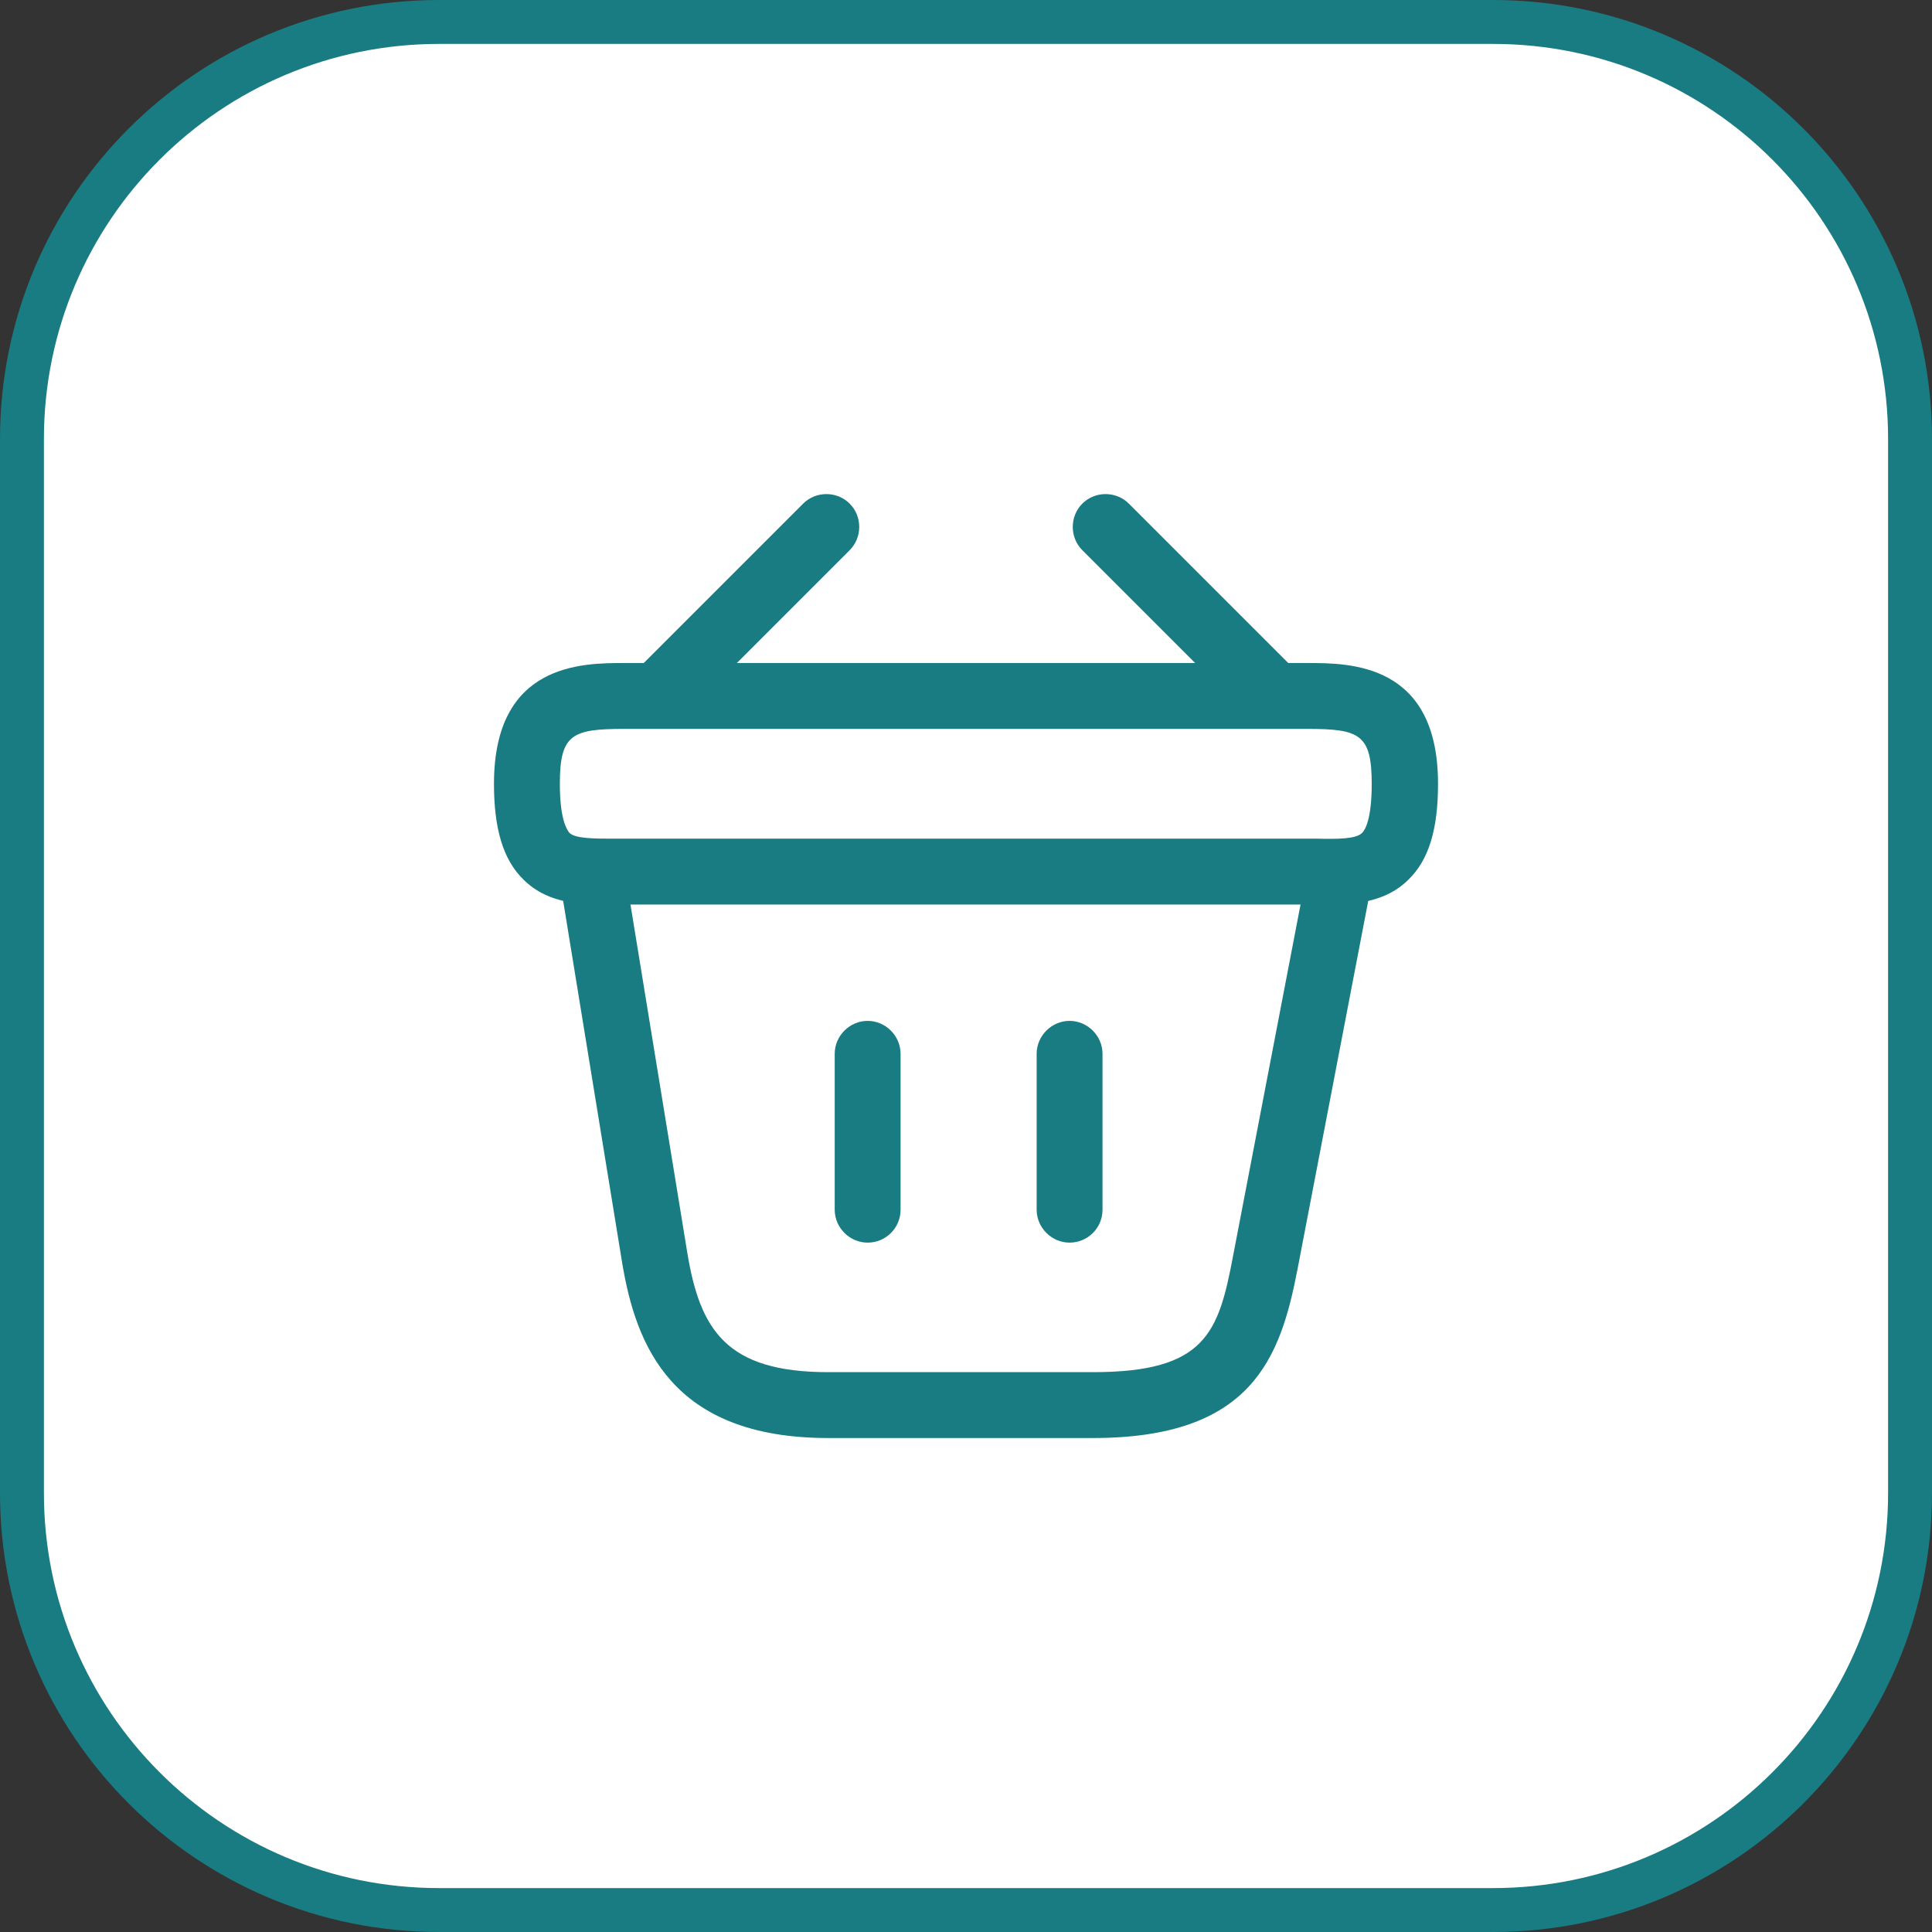 <svg width="44" height="44" viewBox="0 0 44 44" fill="none" xmlns="http://www.w3.org/2000/svg">
<rect x="0" y="0" width="44" height="44" fill="#333333" stroke="none"/>
<path d="M0.5 10C0.5 4.753 4.753 0.5 10 0.5H34C39.247 0.5 43.5 4.753 43.5 10V34C43.5 39.247 39.247 43.5 34 43.5H10C4.753 43.5 0.5 39.247 0.5 34V10Z" fill="white" stroke="#197C82"/>
<path d="M15.191 16.38C15.001 16.38 14.801 16.3 14.661 16.16C14.371 15.87 14.371 15.39 14.661 15.1L18.291 11.47C18.581 11.18 19.061 11.18 19.351 11.47C19.641 11.76 19.641 12.24 19.351 12.53L15.721 16.16C15.571 16.3 15.381 16.38 15.191 16.38Z" fill="#197C82"/>
<path d="M28.809 16.38C28.619 16.38 28.429 16.31 28.279 16.16L24.649 12.53C24.359 12.24 24.359 11.76 24.649 11.47C24.939 11.18 25.419 11.18 25.709 11.47L29.339 15.1C29.629 15.39 29.629 15.87 29.339 16.16C29.199 16.3 28.999 16.38 28.809 16.38Z" fill="#197C82"/>
<path d="M30.21 20.6C30.14 20.6 30.07 20.6 30 20.6H29.77H14C13.3 20.61 12.5 20.61 11.92 20.03C11.46 19.58 11.25 18.88 11.25 17.85C11.25 15.1 13.26 15.1 14.22 15.1H29.78C30.74 15.1 32.75 15.1 32.75 17.85C32.75 18.89 32.54 19.58 32.08 20.03C31.56 20.55 30.86 20.6 30.21 20.6ZM14.22 19.1H30.01C30.46 19.11 30.88 19.11 31.02 18.97C31.09 18.9 31.24 18.66 31.24 17.85C31.24 16.72 30.96 16.6 29.77 16.6H14.22C13.03 16.6 12.75 16.72 12.75 17.85C12.75 18.66 12.91 18.9 12.97 18.97C13.11 19.1 13.54 19.1 13.98 19.1H14.22Z" fill="#197C82"/>
<path d="M19.76 28.3C19.35 28.3 19.01 27.96 19.01 27.55V24C19.01 23.59 19.35 23.25 19.76 23.25C20.17 23.25 20.51 23.59 20.51 24V27.55C20.51 27.97 20.17 28.3 19.76 28.3Z" fill="#197C82"/>
<path d="M24.359 28.3C23.949 28.3 23.609 27.96 23.609 27.55V24C23.609 23.59 23.949 23.25 24.359 23.25C24.769 23.25 25.109 23.59 25.109 24V27.55C25.109 27.97 24.769 28.3 24.359 28.3Z" fill="#197C82"/>
<path d="M24.891 32.75H18.861C15.281 32.75 14.481 30.62 14.171 28.77L12.761 20.12C12.691 19.71 12.971 19.33 13.381 19.26C13.791 19.19 14.171 19.47 14.241 19.88L15.651 28.52C15.941 30.29 16.541 31.25 18.861 31.25H24.891C27.461 31.25 27.751 30.35 28.081 28.61L29.761 19.86C29.841 19.45 30.231 19.18 30.641 19.27C31.051 19.35 31.311 19.74 31.231 20.15L29.551 28.9C29.161 30.93 28.511 32.75 24.891 32.75Z" fill="#197C82"/>
</svg>
